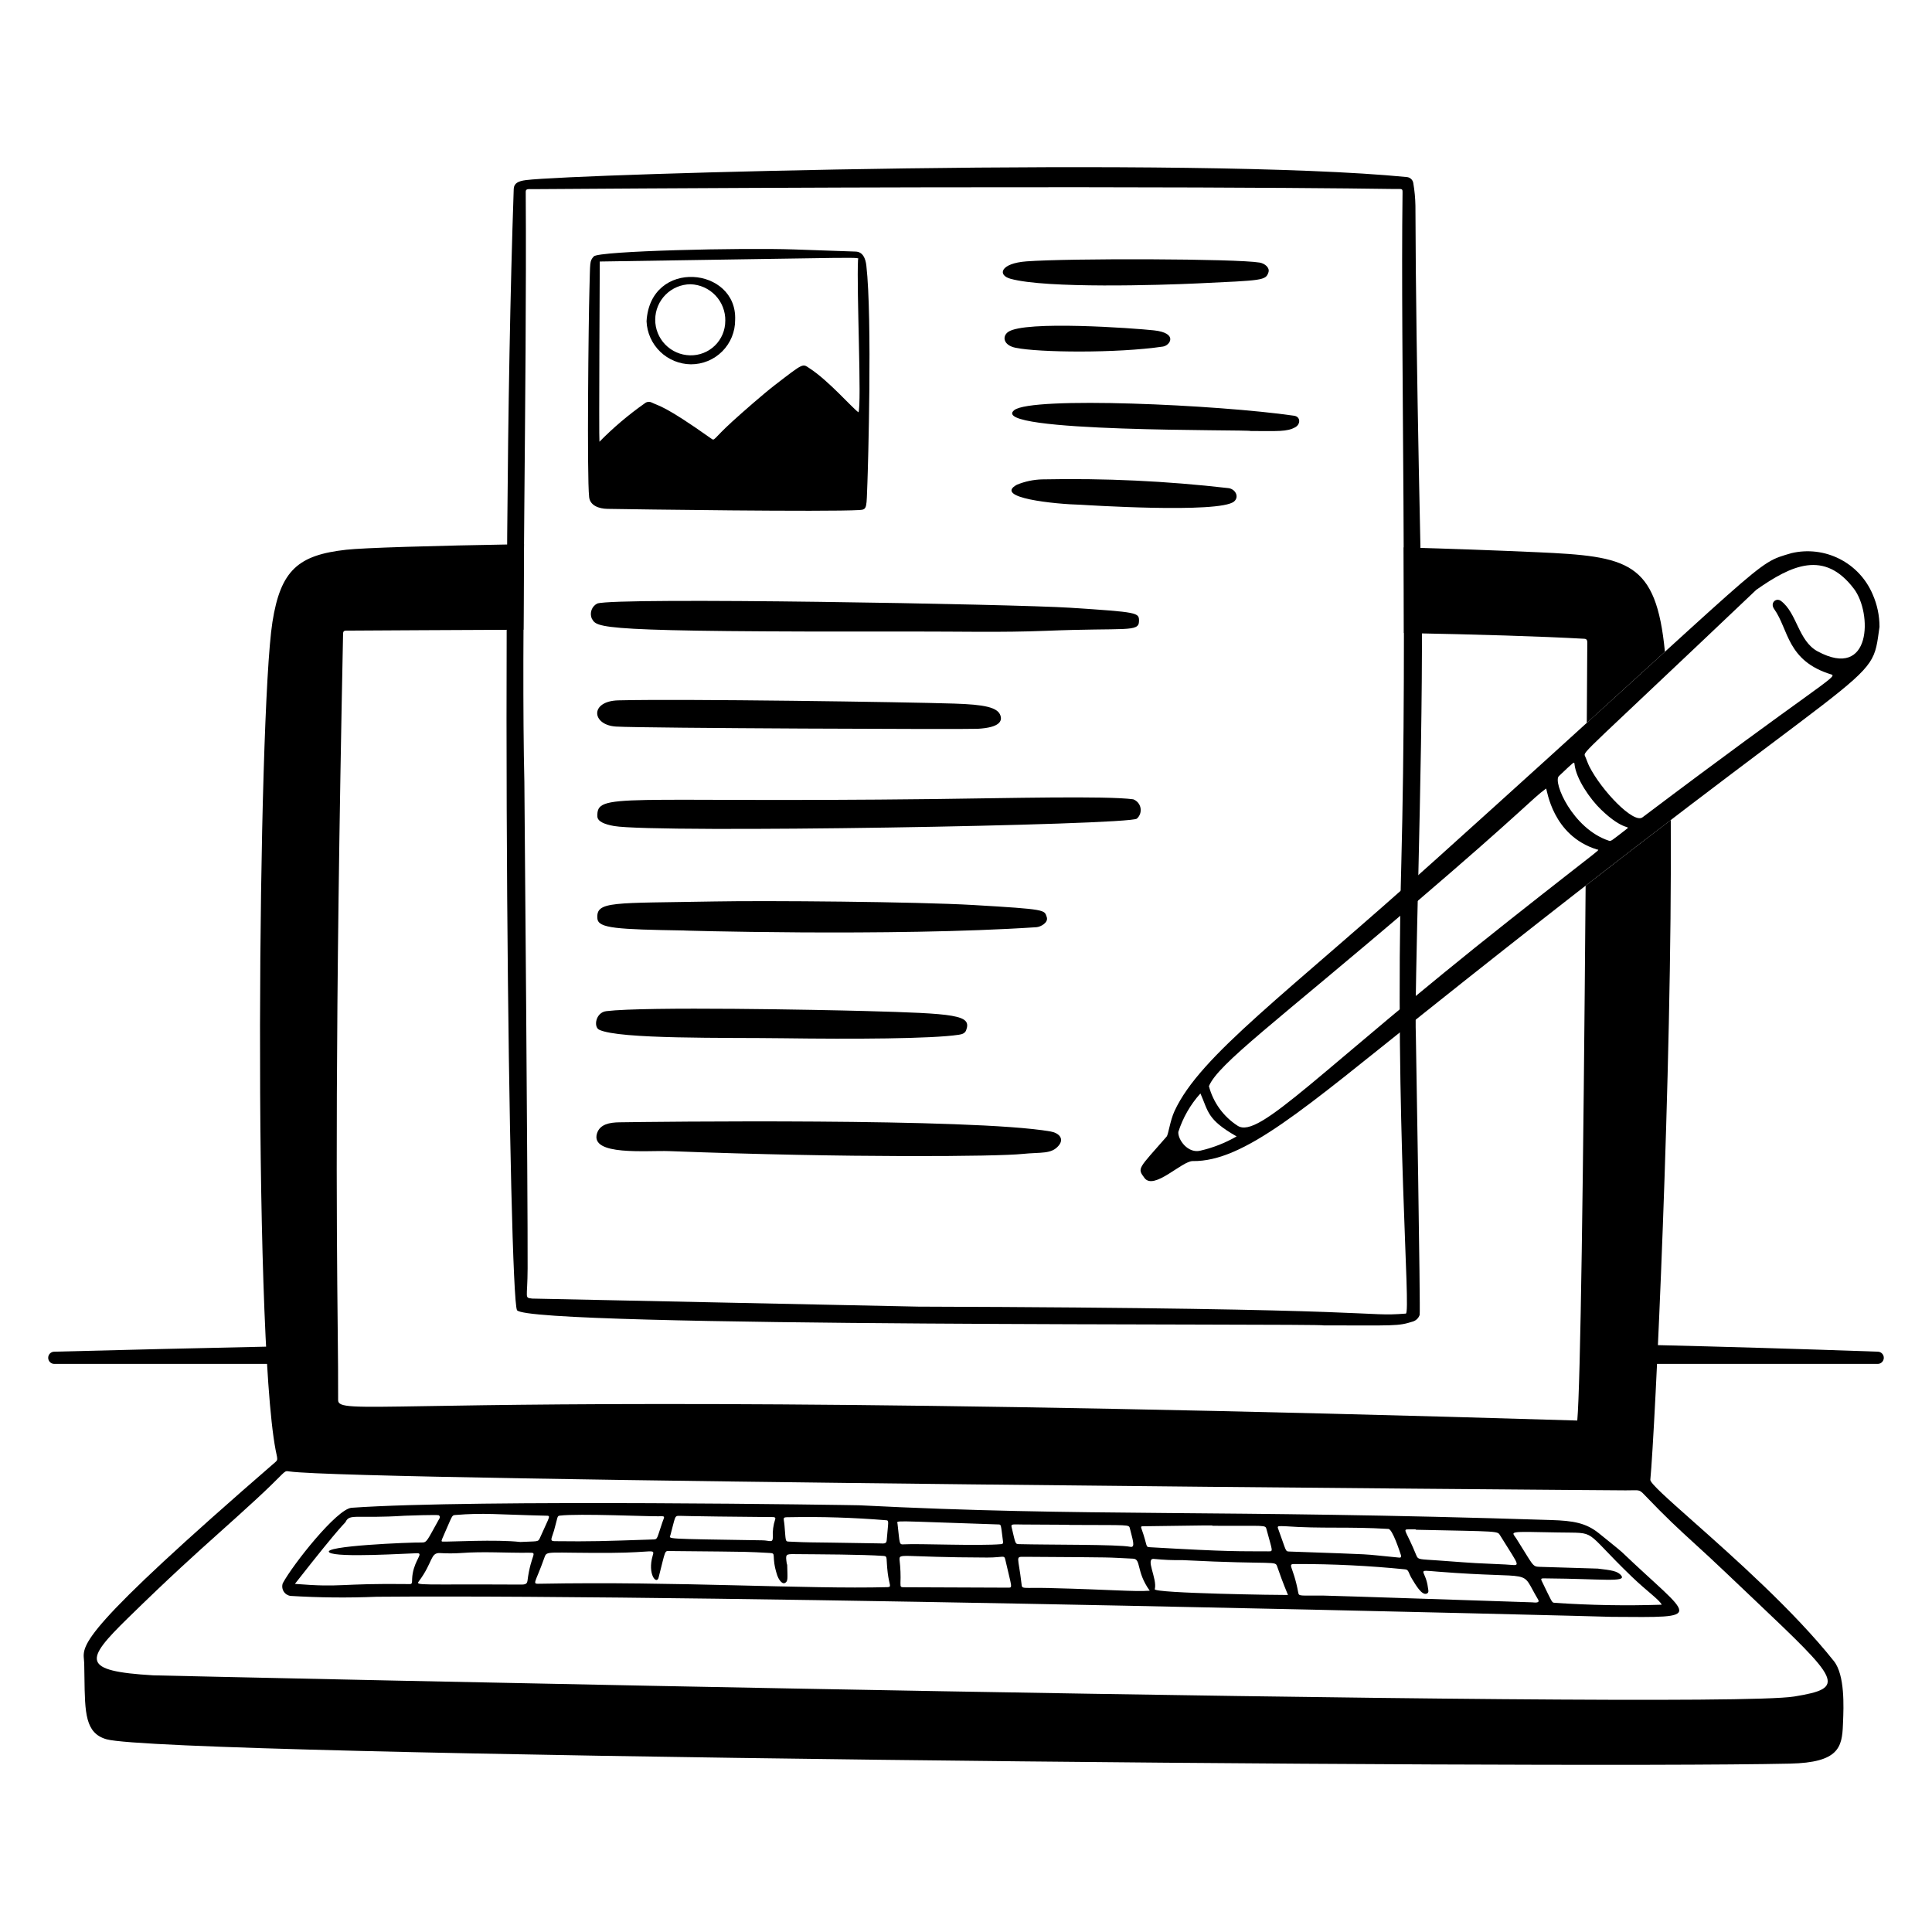 <svg xmlns="http://www.w3.org/2000/svg" fill="none" viewBox="0 0 400 400" height="400" width="400"><g id="content-creation-writting--work-content-creation-writting"><path id="line" fill="#000000" fill-rule="evenodd" d="M341.184 282.384h47.548c0.336 0.006 0.66 -0.122 0.902 -0.356 0.242 -0.232 0.38 -0.552 0.388 -0.888 0.006 -0.336 -0.122 -0.66 -0.356 -0.902 -0.232 -0.242 -0.552 -0.38 -0.888 -0.386 -15.652 -0.556 -31.478 -1.022 -47.434 -1.404 -0.054 1.348 -0.106 2.66 -0.16 3.936Zm-285.456 -3.586c0.067 1.226 0.137 2.422 0.209 3.586H11.258c-0.166 0.002 -0.331 -0.03 -0.486 -0.092 -0.154 -0.062 -0.295 -0.154 -0.414 -0.27 -0.24 -0.234 -0.377 -0.554 -0.381 -0.89 -0.004 -0.336 0.126 -0.66 0.361 -0.9 0.235 -0.24 0.555 -0.376 0.891 -0.38 14.691 -0.384 29.537 -0.736 44.498 -1.054Z" clip-rule="evenodd" stroke-width="2"></path><g id="computer"><path id="vector" fill="#000000" d="M335.774 321.32c-0.44 -0.416 -4.438 -3.63 -4.774 -3.898 -2.656 -2.124 -5.274 -2.568 -9.838 -2.714 -69.696 -2.236 -95.668 -0.63 -143.322 -3.058 -0.44 -0.022 -79.362 -1.298 -105.042 0.518 -3.054 0.212 -12.2 11.8 -14.25 15.624 -0.098 0.276 -0.132 0.572 -0.102 0.866 0.031 0.292 0.126 0.574 0.279 0.824 0.153 0.252 0.36 0.466 0.606 0.628 0.246 0.16 0.525 0.266 0.816 0.306 5.935 0.364 11.885 0.422 17.826 0.176 72.2 -0.566 255.68 4.108 255.68 4.158 19.846 0.122 16.814 0.606 2.12 -13.43Zm-44.156 -4.688c1.552 -0.012 1.548 -0.018 1.548 0.088 17.372 0.372 16.836 0.226 17.43 1.188 4.4 7.116 4.33 6.15 1.054 6 -7.542 -0.358 -4.166 -0.116 -13.856 -0.83 -3.862 -0.28 -4.17 -0.108 -4.56 -1.066 -2.07 -5.112 -2.964 -5.366 -1.616 -5.38Zm-128.19 -2.512c6.665 -0.128 13.332 0.08 19.976 0.626 0.734 0.036 0.494 0.216 0.18 4.148 -0.062 0.812 -0.634 0.662 -1.496 0.648 -18.756 -0.318 -12.788 -0.122 -18.764 -0.372 -0.758 -0.032 -0.622 -0.046 -0.904 -3.358 -0.14 -1.63 -0.562 -1.702 1.008 -1.692ZM138.8 317.84c1 -3.776 0.9 -3.908 1.572 -4 0.272 -0.036 0 0.09 19.762 0.258 0.31 0 0.478 0.2 0.364 0.454 -0.403 1.202 -0.568 2.472 -0.486 3.74 -0.028 1.234 -0.64 0.64 -2.15 0.616 -20.784 -0.324 -19.28 -0.256 -19.062 -1.068Zm-24.104 -0.926c0.812 -2.886 0.62 -3.044 1.2 -3.118 3.784 -0.476 18.924 0.2 20.498 0.132 1.488 -0.064 1.152 0.05 0.75 1.23 -1.136 3.322 -0.976 3.54 -1.8 3.568 -10.828 0.36 -12.652 0.444 -20.558 0.358 -1.078 -0.014 -0.52 -0.658 -0.092 -2.17h0.002Zm-22.8 0.88c1.8 -4.056 1.62 -4.066 2.364 -4.128 5.908 -0.492 8.7 -0.092 18.656 0.14 1.244 0.028 0.98 -0.182 -1.166 4.684 -0.348 0.788 -0.462 0.58 -4.024 0.762 -5.034 -0.572 -14.572 -0.018 -16.074 -0.082 -0.37 -0.018 -0.28 -0.182 0.246 -1.37l-0.002 -0.006Zm-7.02 10.174c-15.026 -0.2 -13.736 0.772 -23.82 -0.04 10.228 -13.052 10.296 -12.426 10.506 -12.852 0.862 -1.746 2.114 -0.612 12.252 -1.262 0.776 -0.05 6.57 -0.212 7 -0.104 0.074 0.038 0.137 0.096 0.183 0.166 0.046 0.07 0.073 0.15 0.079 0.234 -0.041 0.192 -0.122 0.372 -0.24 0.53 -2.4 4.258 -2.4 4.748 -3.526 4.72 -2.328 -0.054 -20.95 0.71 -19.106 2.066 1.55 1.14 16.55 0.166 18.148 0.15 1.362 -0.014 -0.376 1.216 -0.908 4.2 -0.266 1.562 0.088 2.202 -0.566 2.192h-0.002Zm24.32 -0.62c-0.1 0.77 -0.8 0.72 -1.614 0.72 -20.696 -0.112 -21.562 0.256 -20.882 -0.652 2.978 -3.972 2.356 -5.982 4.4 -5.868 1.465 0.09 2.935 0.086 4.4 -0.014 4.638 -0.35 9.276 0 13.914 -0.058 2.126 -0.028 0.514 0.066 -0.214 5.872h-0.004Zm74.574 1.256c-16.9 0.444 -43.552 -1.234 -71.892 -0.708 -1.87 0.036 -1.122 0.154 0.848 -5.446 0.518 -1.474 0.45 -0.874 13.896 -0.948 8.654 -0.044 8.962 -0.958 8.508 0.586 -1.13 3.838 0.822 6.118 1.23 4.516 1.474 -5.81 1.2 -5.488 2.282 -5.478 18.906 0.172 15.444 0.144 20.722 0.4 1.516 0.068 0.2 0.504 1.56 4.66 0.164 0.5 0.904 1.948 1.626 1.534 0.616 -0.35 0.502 -0.916 0.43 -3.716 -0.027 -0.116 -0.06 -0.23 -0.1 -0.34 -0.262 -1.88 -0.226 -1.916 1.67 -1.898 5.438 0.05 13.77 0.06 18.334 0.368 0.976 0.068 0.522 0.376 0.916 3.584 0.302 2.414 0.878 2.864 -0.028 2.882l-0.002 0.004Zm22.822 -12.988c0.762 0.028 0.576 -0.172 1.08 3.6 0.018 0.056 0.022 0.118 0.012 0.176 -0.01 0.06 -0.036 0.116 -0.072 0.162 -0.036 0.048 -0.084 0.086 -0.14 0.11 -0.054 0.026 -0.114 0.036 -0.174 0.034 -4.502 0.4 -17.172 -0.136 -20.044 0.036 -1.17 0.072 -0.92 0.078 -1.434 -4.274 -0.084 -0.732 -1.686 -0.574 20.78 0.156h-0.008Zm2.128 13.092c-1.556 0 -20.29 -0.076 -21.09 -0.082 -1.2 0 -1.2 0.046 -1.2 -0.862 0.065 -1.584 0.004 -3.17 -0.182 -4.742 -0.086 -1.57 -0.14 -0.59 18.162 -0.548 3.506 0 3.484 -0.658 3.766 0.6 1.282 5.622 1.548 5.636 0.546 5.634h-0.002Zm0.712 -12.574c-0.158 -0.662 0.318 -0.512 2.332 -0.5 9.648 0.06 9.648 0.036 9.648 0.086 12.566 0.078 12.312 -0.154 12.53 0.768 0.48 2.038 1.234 4 0.096 3.766 -2.528 -0.526 -17.232 -0.4 -23 -0.554 -0.906 -0.022 -0.768 -0.062 -1.604 -3.566h-0.002Zm8.188 12.656c-6.258 -0.154 -5.988 0.354 -6.136 -0.952 -0.65 -5.66 -1.358 -5.532 0.626 -5.518 20.524 0.132 16.118 0.09 22.486 0.386 1.71 0.076 0.568 2.63 3.444 6.634 -3.192 0.24 -8.256 -0.246 -20.418 -0.54l-0.002 -0.01Zm18.696 -12.334c-0.182 -0.508 0.058 -0.458 0.58 -0.462 14.16 -0.182 14.16 -0.232 14.16 -0.096 11.226 0.068 10.896 -0.264 11.176 0.78 1.222 4.562 1.438 4.52 0.378 4.512 -6.24 -0.042 -7.694 0.122 -24.466 -0.85 -1.082 -0.062 -0.46 -0.068 -1.826 -3.884h-0.002Zm2.764 12.57c0.6 -2.138 -2.152 -6.612 -0.06 -6.258 1.93 0.194 3.87 0.274 5.81 0.24 19.668 1 19.154 0 19.634 1.426 0.346 1.03 1.184 3.368 2.2 5.79 -1.09 0.036 -27.824 -0.34 -27.582 -1.198h-0.002Zm25.512 -12.6c-0.218 -0.6 0.332 -0.446 1.49 -0.436 7.496 0.54 13.124 0.054 21.378 0.558 0.838 0.05 2.304 4.574 2.582 5.4 0.122 0.362 0 0.572 -0.314 0.544 -9.03 -0.862 -3.2 -0.554 -22.722 -1.262 -0.968 -0.03 -0.624 0.032 -2.406 -4.796l-0.008 -0.008Zm52.732 15.324c-0.044 0 -43.266 -1.442 -43.266 -1.4 -4.974 -0.032 -5.122 0.176 -5.268 -0.614 -1.076 -5.876 -2.6 -5.958 -0.286 -5.922 7.488 -0.014 14.972 0.354 22.422 1.104 0.78 0.062 0.658 0.762 1.444 2.024 0.69 1.102 1.982 3.438 3.022 3 0.53 -0.226 0.304 -0.78 0.258 -1.166 -0.448 -3.876 -2.8 -3.762 2.094 -3.376 20.902 1.66 16.69 -0.94 20.724 5.8 0.366 0.622 -0.442 0.64 -1.142 0.558l-0.002 -0.008Zm4.502 0.086c-0.548 -0.04 -0.452 -0.062 -2.618 -4.502 -0.314 -0.634 0 -0.552 1.072 -0.544 11.29 0.088 16.458 0.848 15.4 -0.568 -0.744 -0.984 -2.128 -1.128 -4.874 -1.46 -0.15 -0.018 -10.428 -0.328 -12.13 -0.368 -1.448 -0.036 -1.298 -0.44 -4.724 -5.832 -0.976 -1.538 -2.174 -1.506 8.576 -1.284 8.496 0.172 4.896 -0.876 15.316 9.158 3.14 3.022 5.696 4.752 6.2 5.8 -7.408 0.242 -14.822 0.112 -22.216 -0.392l-0.002 -0.008Z" stroke-width="2"></path><path id="Subtract" fill="#000000" fill-rule="evenodd" d="M71.682 113.818c3.528 -0.393 17.141 -0.821 36.809 -1.155 -0.049 6.114 -0.09 12.052 -0.114 17.715 -16.47 0.067 -28.677 0.14 -33.904 0.171l-0.001 0 -0.005 0c-1.745 0.01 -2.71 0.016 -2.795 0.016 -0.554 -0.004 -0.644 0.268 -0.644 0.734 -1.724 83.878 -1.333 122.078 -1.114 143.44 0.064 6.242 0.113 11.046 0.09 15.134 -0.008 1.554 2.547 1.512 18.581 1.244 26.426 -0.44 89.463 -1.492 237.975 2.99 0.646 -7.426 1.24 -49.096 1.726 -110.737 6.578 -5.116 12.426 -9.618 17.628 -13.595 0.314 52.068 -3.296 126.992 -4.232 136.59 -0.068 0.698 3.562 3.918 8.82 8.584l0 0.002c8.382 7.434 20.9 18.542 29.192 28.974 2.294 2.888 2.018 9.474 1.888 12.57 -0.01 0.21 -0.018 0.406 -0.024 0.582 -0.172 4.674 -0.862 7.846 -10.972 8.064 -51.054 1.104 -336.42 -1.56 -348.552 -5.046 -4.397 -1.264 -4.454 -5.44 -4.552 -12.81 -0.012 -0.918 -0.025 -1.888 -0.048 -2.906 -0.006 -0.26 -0.03 -0.504 -0.054 -0.746 -0.311 -3.152 -0.6 -6.074 39.692 -40.976 0.434 -0.374 0.37 -0.668 0.169 -1.59 -0.054 -0.244 -0.117 -0.534 -0.183 -0.882 -4.736 -24.996 -3.64 -152.334 -0.658 -171.384 1.698 -10.82 5.4 -13.88 15.282 -14.982ZM344.702 134.94c-1.83 -18.776 -7.608 -19.762 -26.458 -20.61 -8.634 -0.389 -17.908 -0.719 -27.618 -0.997 0.026 5.847 0.042 11.773 0.042 17.729 15.304 0.292 28.258 0.68 37.36 1.19 0.63 0.034 0.62 0.503 0.604 1.125 -0.002 0.098 -0.004 0.2 -0.004 0.305 -0.032 5.428 -0.066 10.76 -0.1 15.989 6.476 -5.887 11.786 -10.733 16.174 -14.731Zm26.772 216.304c-17.874 2.916 -339.432 -4.364 -339.746 -4.384 -15.04 -0.892 -14.15 -3.134 -5.3 -11.8 8.894 -8.702 13.881 -13.172 18.998 -17.758l0 0c2.379 -2.132 4.786 -4.288 7.626 -6.906 2.411 -2.224 3.801 -3.614 4.66 -4.474 0.977 -0.978 1.269 -1.272 1.6 -1.322 0.141 -0.022 0.29 0 0.501 0.03 0.053 0.008 0.111 0.016 0.173 0.026 14.156 1.936 270.016 3.876 276.572 3.906 0.556 0.002 1 -0.008 1.362 -0.016 1.418 -0.034 1.606 -0.038 2.482 0.88 4.638 4.854 7.2 7.194 10.434 10.146 1.818 1.66 3.85 3.514 6.58 6.118 1.998 1.904 3.846 3.658 5.546 5.27l0.002 0c17.984 17.058 19.498 18.492 8.51 20.284Z" clip-rule="evenodd" stroke-width="2"></path></g><g id="paper"><path id="vector_2" fill="#000000" d="M107.042 271.256c-1.6 -2.686 -3.6 -147.862 -0.68 -232.134 0.04 -1.18 0.93 -1.634 2.526 -1.834 10.502 -1.312 138.566 -4.944 182.386 -0.63 0.34 0.029 0.66 0.175 0.904 0.413 0.246 0.238 0.4 0.554 0.438 0.893 0.258 1.521 0.402 3.058 0.432 4.6 0.084 33.414 1.326 82.116 1.344 86.09 0.132 31.922 -1.624 76.326 -1.244 86.278 0.014 0.35 0.968 56.836 0.776 57.308 -0.11 0.322 -0.294 0.614 -0.536 0.85 -0.244 0.238 -0.54 0.414 -0.864 0.516 -3.178 1 -3.58 0.8 -18.478 0.8 0.006 -0.436 -164.846 0.45 -167.004 -3.15Zm3.182 -232.094c-0.736 0 -1.38 -0.132 -1.376 0.526 0.254 41.85 -0.962 94.066 -0.282 122.256 0.018 0.708 0.73 87.032 0.672 100.672 -0.028 6.376 -0.712 6 0.936 6.24l79.918 1.666c99.762 0.312 91.556 2.17 100.972 1.442 1.122 -0.086 -2.342 -39.666 -0.938 -93.142 1.282 -48.898 -0.174 -105.2 0.254 -138.766 0.012 -1.052 0.068 -0.934 -1.612 -0.926 -0.044 0 -49.496 -0.852 -178.544 0.032Z" stroke-width="2"></path><path id="vector_3" fill="#000000" d="M179.588 99.95c-0.21 5.124 0 5.55 -1.6 5.646 -6.978 0.414 -46.542 -0.142 -52.224 -0.242 -1.76 -0.03 -3.6 -0.68 -3.788 -2.436 -0.484 -4.336 -0.122 -36.818 0.058 -42.922 0.174 -5.826 0 -5.88 0.9 -6.91 1 -1.144 30.83 -1.816 41.446 -1.444l12.77 0.444c1.488 0.05 2.046 1.4 2.218 2.9 1.254 10.964 0.33 42.26 0.22 44.964Zm-55.478 -8.492c2.872 -2.924 6.004 -5.58 9.358 -7.936 0.2 -0.173 0.447 -0.282 0.71 -0.313 0.262 -0.032 0.528 0.015 0.764 0.135 1.528 0.756 2.6 0.578 12.226 7.4 0.89 0.63 0.272 0.328 4.474 -3.498 2.098 -1.91 6.48 -5.746 8.754 -7.498 6.148 -4.734 5.726 -4.46 7.2 -3.504 3.958 2.56 8.776 8.146 10.142 9.122 0.686 -1.6 -0.414 -25.516 -0.09 -31.62 0.032 -0.6 3.834 -0.45 -53.472 0.4 0.006 0.032 -0.202 36.378 -0.066 37.312Z" stroke-width="2"></path><path id="vector_4" fill="#000000" d="M189 130.75c-66.6 0.122 -65.286 -0.728 -66.5 -2.732 -0.223 -0.563 -0.229 -1.188 -0.016 -1.755 0.213 -0.567 0.629 -1.033 1.168 -1.309 3.81 -1.352 86.528 0.132 97.904 0.872 14.154 0.92 14.28 1 14.264 2.764 -0.024 2.368 -2.6 1.34 -19.274 2.014 -9.19 0.372 -18.376 0.128 -27.546 0.146Z" stroke-width="2"></path><path id="vector_5" fill="#000000" d="M127.118 171.016c-1.938 -0.338 -3.4 -0.94 -3.436 -1.96 -0.2 -5.096 4 -2.836 69.86 -3.622 14.916 -0.178 35.624 -0.696 41.082 0.054 0.384 0.143 0.724 0.382 0.988 0.695 0.264 0.313 0.444 0.689 0.52 1.092 0.074 0.403 0.046 0.818 -0.086 1.206 -0.132 0.388 -0.362 0.735 -0.668 1.007 -1.578 1.362 -99.494 3.052 -108.26 1.528Z" stroke-width="2"></path><path id="vector_6" fill="#000000" d="M138.582 238.328c-4.63 -0.176 -16.474 1.044 -14.972 -3.688 0.6 -1.888 2.618 -2.248 4.612 -2.278 6.43 -0.102 73.018 -0.928 89.262 1.892 1.748 0.302 2.886 1.47 1.738 2.886 -1.524 1.882 -3.638 1.366 -7.578 1.774 -5.178 0.536 -35.904 0.836 -73.062 -0.586Z" stroke-width="2"></path><path id="vector_7" fill="#000000" d="M141.726 192.648c-14 -0.23 -17.856 -0.448 -18.038 -2.454 -0.336 -3.708 3.09 -3.16 24.328 -3.558 10.384 -0.2 41.782 0.048 53.55 0.74 15.22 0.892 14.622 1 15.148 2.478 0.414 1.16 -1.272 2.056 -2.138 2.114 -29.958 2.002 -76.076 0.632 -72.85 0.68Z" stroke-width="2"></path><path id="vector_8" fill="#000000" d="M124.032 213.184c-1.184 -0.6 -0.702 -3.566 1.498 -3.836 8.124 -1 44.714 -0.266 53.354 -0.032 19.142 0.52 22.304 0.818 21.156 3.962 -0.25 0.686 -0.88 0.858 -1.538 0.958 -5.578 0.85 -21.9 0.918 -36.422 0.722 -11.68 -0.158 -33.978 0.242 -38.048 -1.774Z" stroke-width="2"></path><path id="vector_9" fill="#000000" d="M128.048 145c13.302 -0.33 59.268 0.344 69.456 0.668 6.298 0.2 9.088 0.758 9.642 2.51 0.322 1.016 -0.018 2.458 -4.742 2.712 -2.546 0.138 -69 -0.12 -74.854 -0.462 -5.068 -0.302 -5.522 -5.284 0.498 -5.428Z" stroke-width="2"></path><path id="vector_10" fill="#000000" d="M209.984 84.92c3.558 -2.886 42.136 -1.134 57.942 1.152 1.374 0.2 1.356 1.748 0.28 2.364 -1.756 1 -3.652 0.8 -9.266 0.8 0 -0.336 -54.74 0.376 -48.956 -4.316Z" stroke-width="2"></path><path id="vector_11" fill="#000000" d="M209.2 57.714c-2.756 -0.768 -2.07 -3.2 3.316 -3.6 8.89 -0.66 43.492 -0.566 48.276 0.25 1.044 0.178 2.136 1.034 1.83 2 -0.552 1.738 -1.222 1.676 -14.65 2.31 -7.67 0.358 -31.394 1.098 -38.772 -0.96Z" stroke-width="2"></path><path id="vector_12" fill="#000000" d="M254.334 101.062c1.412 0.172 2.306 1.774 1.176 2.758 -2.95 2.57 -31.564 0.692 -31.6 0.69 -5.63 -0.132 -18.312 -1.444 -13.374 -4.152 1.664 -0.687 3.442 -1.062 5.242 -1.108 12.878 -0.267 25.76 0.339 38.556 1.812Z" stroke-width="2"></path><path id="vector_13" fill="#000000" d="M210.25 72c-2.514 -0.52 -2.818 -2.366 -1.514 -3.282 3.432 -2.4 26 -0.774 30.172 -0.322 5.064 0.55 3.352 3.138 1.862 3.358 -9.524 1.41 -25.7 1.246 -30.52 0.246Z" stroke-width="2"></path><path id="vector_14" fill="#000000" d="M152.2 66.246c0.007 1.205 -0.225 2.4 -0.682 3.515 -0.457 1.115 -1.131 2.129 -1.982 2.983 -0.851 0.853 -1.863 1.53 -2.977 1.99 -1.114 0.46 -2.308 0.695 -3.513 0.692 -2.379 -0.026 -4.658 -0.963 -6.367 -2.619 -1.709 -1.656 -2.718 -3.904 -2.819 -6.281 0.756 -13.11 18.822 -11.29 18.34 -0.28Zm-2.034 0.182c0.037 -1.956 -0.698 -3.848 -2.045 -5.266 -1.348 -1.418 -3.2 -2.248 -5.155 -2.31 -1.933 0.012 -3.784 0.785 -5.152 2.151 -1.368 1.366 -2.144 3.215 -2.159 5.148 -0.016 1.933 0.73 3.795 2.076 5.182s3.184 2.19 5.117 2.233c0.952 0.026 1.901 -0.14 2.788 -0.487 0.887 -0.347 1.696 -0.869 2.378 -1.535 0.682 -0.666 1.223 -1.462 1.591 -2.34 0.368 -0.879 0.556 -1.823 0.553 -2.776h0.008Z" stroke-width="2"></path></g><g id="pencil"><path id="vector_15" fill="#000000" d="M387.708 123.037c-1.348 -3.172 -3.772 -5.766 -6.846 -7.324 -3.074 -1.558 -6.6 -1.98 -9.954 -1.192 -7.91 2.334 -3.122 -0.054 -73.448 63.25 -31.318 28.201 -48.94 40.695 -54.28 52.243 -0.958 2.07 -1.26 4.864 -1.65 5.31 -5.908 6.764 -6.124 6.49 -4.574 8.568 1.948 2.614 7.772 -3.536 9.972 -3.504 10.62 0.152 22.954 -10.738 47.732 -30.51 96.036 -76.633 92.584 -66.779 94.472 -80.097 0.002 -2.323 -0.484 -4.62 -1.424 -6.744Zm-139.152 115.187c-2.58 0.67 -4.688 -2.232 -4.6 -3.852 0.94 -2.956 2.5 -5.678 4.576 -7.982 1.664 3.684 1.288 5.364 7.496 8.89 -2.33 1.346 -4.848 2.338 -7.472 2.944Zm63.914 -47.673c-39.54 31.267 -51.8 45.385 -56.23 42.527 -2.938 -1.894 -5.058 -4.82 -5.946 -8.2 1.944 -4.648 13.728 -13.138 42.704 -37.907 22.154 -18.938 24.184 -21.6 27.106 -23.712 0.214 0.2 1.25 9.722 10.524 12.616 0.626 0.196 1.982 -1.248 -18.158 14.676Zm24.302 -18.91c-3.2 2.476 -3.226 2.564 -3.658 2.424 -7.484 -2.448 -11.664 -12.154 -10.364 -13.378 3.124 -2.948 3.176 -3.068 3.23 -2.516 0.31 3.092 3.252 7.274 5.45 9.4 4.77 4.628 6.336 3.3 5.342 4.07Zm39.55 -36.782c-4.022 -2.162 -4.26 -7.962 -7.6 -10.446 -1 -0.736 -2.308 0.414 -1.4 1.68 3.03 4.24 2.6 10.752 11.872 13.56 1.434 0.434 -3.502 2.69 -39.136 29.57 -1.842 1.388 -8.492 -5.578 -11 -10.534 -0.354 -0.7 -0.582 -1.466 -0.908 -2.178 -0.4 -0.89 -0.35 -0.358 35.456 -34.384 7.304 -5.132 14.108 -8.332 20.248 -0.2 3.764 4.972 3.674 18.962 -7.532 12.932Zm11.386 -11.822c-1.348 -3.172 -3.772 -5.766 -6.846 -7.324 -3.074 -1.558 -6.6 -1.98 -9.954 -1.192 -7.91 2.334 -3.122 -0.054 -73.448 63.25 -31.318 28.201 -48.94 40.695 -54.28 52.243 -0.958 2.07 -1.26 4.864 -1.65 5.31 -5.908 6.764 -6.124 6.49 -4.574 8.568 1.948 2.614 7.772 -3.536 9.972 -3.504 10.62 0.152 22.954 -10.738 47.732 -30.51 96.036 -76.633 92.584 -66.779 94.472 -80.097 0.002 -2.323 -0.484 -4.62 -1.424 -6.744Zm-139.152 115.187c-2.58 0.67 -4.688 -2.232 -4.6 -3.852 0.94 -2.956 2.5 -5.678 4.576 -7.982 1.664 3.684 1.288 5.364 7.496 8.89 -2.33 1.346 -4.848 2.338 -7.472 2.944Zm63.914 -47.673c-39.54 31.267 -51.8 45.385 -56.23 42.527 -2.938 -1.894 -5.058 -4.82 -5.946 -8.2 1.944 -4.648 13.728 -13.138 42.704 -37.907 22.154 -18.938 24.184 -21.6 27.106 -23.712 0.214 0.2 1.25 9.722 10.524 12.616 0.626 0.196 1.982 -1.248 -18.158 14.676Zm24.302 -18.91c-3.2 2.476 -3.226 2.564 -3.658 2.424 -7.484 -2.448 -11.664 -12.154 -10.364 -13.378 3.124 -2.948 3.176 -3.068 3.23 -2.516 0.31 3.092 3.252 7.274 5.45 9.4 4.77 4.628 6.336 3.3 5.342 4.07Zm39.55 -36.782c-4.022 -2.162 -4.26 -7.962 -7.6 -10.446 -1 -0.736 -2.308 0.414 -1.4 1.68 3.03 4.24 2.6 10.752 11.872 13.56 1.434 0.434 -3.502 2.69 -39.136 29.57 -1.842 1.388 -8.492 -5.578 -11 -10.534 -0.354 -0.7 -0.582 -1.466 -0.908 -2.178 -0.4 -0.89 -0.35 -0.358 35.456 -34.384 7.304 -5.132 14.108 -8.332 20.248 -0.2 3.764 4.972 3.674 18.962 -7.532 12.932Z" stroke-width="2"></path></g></g></svg>